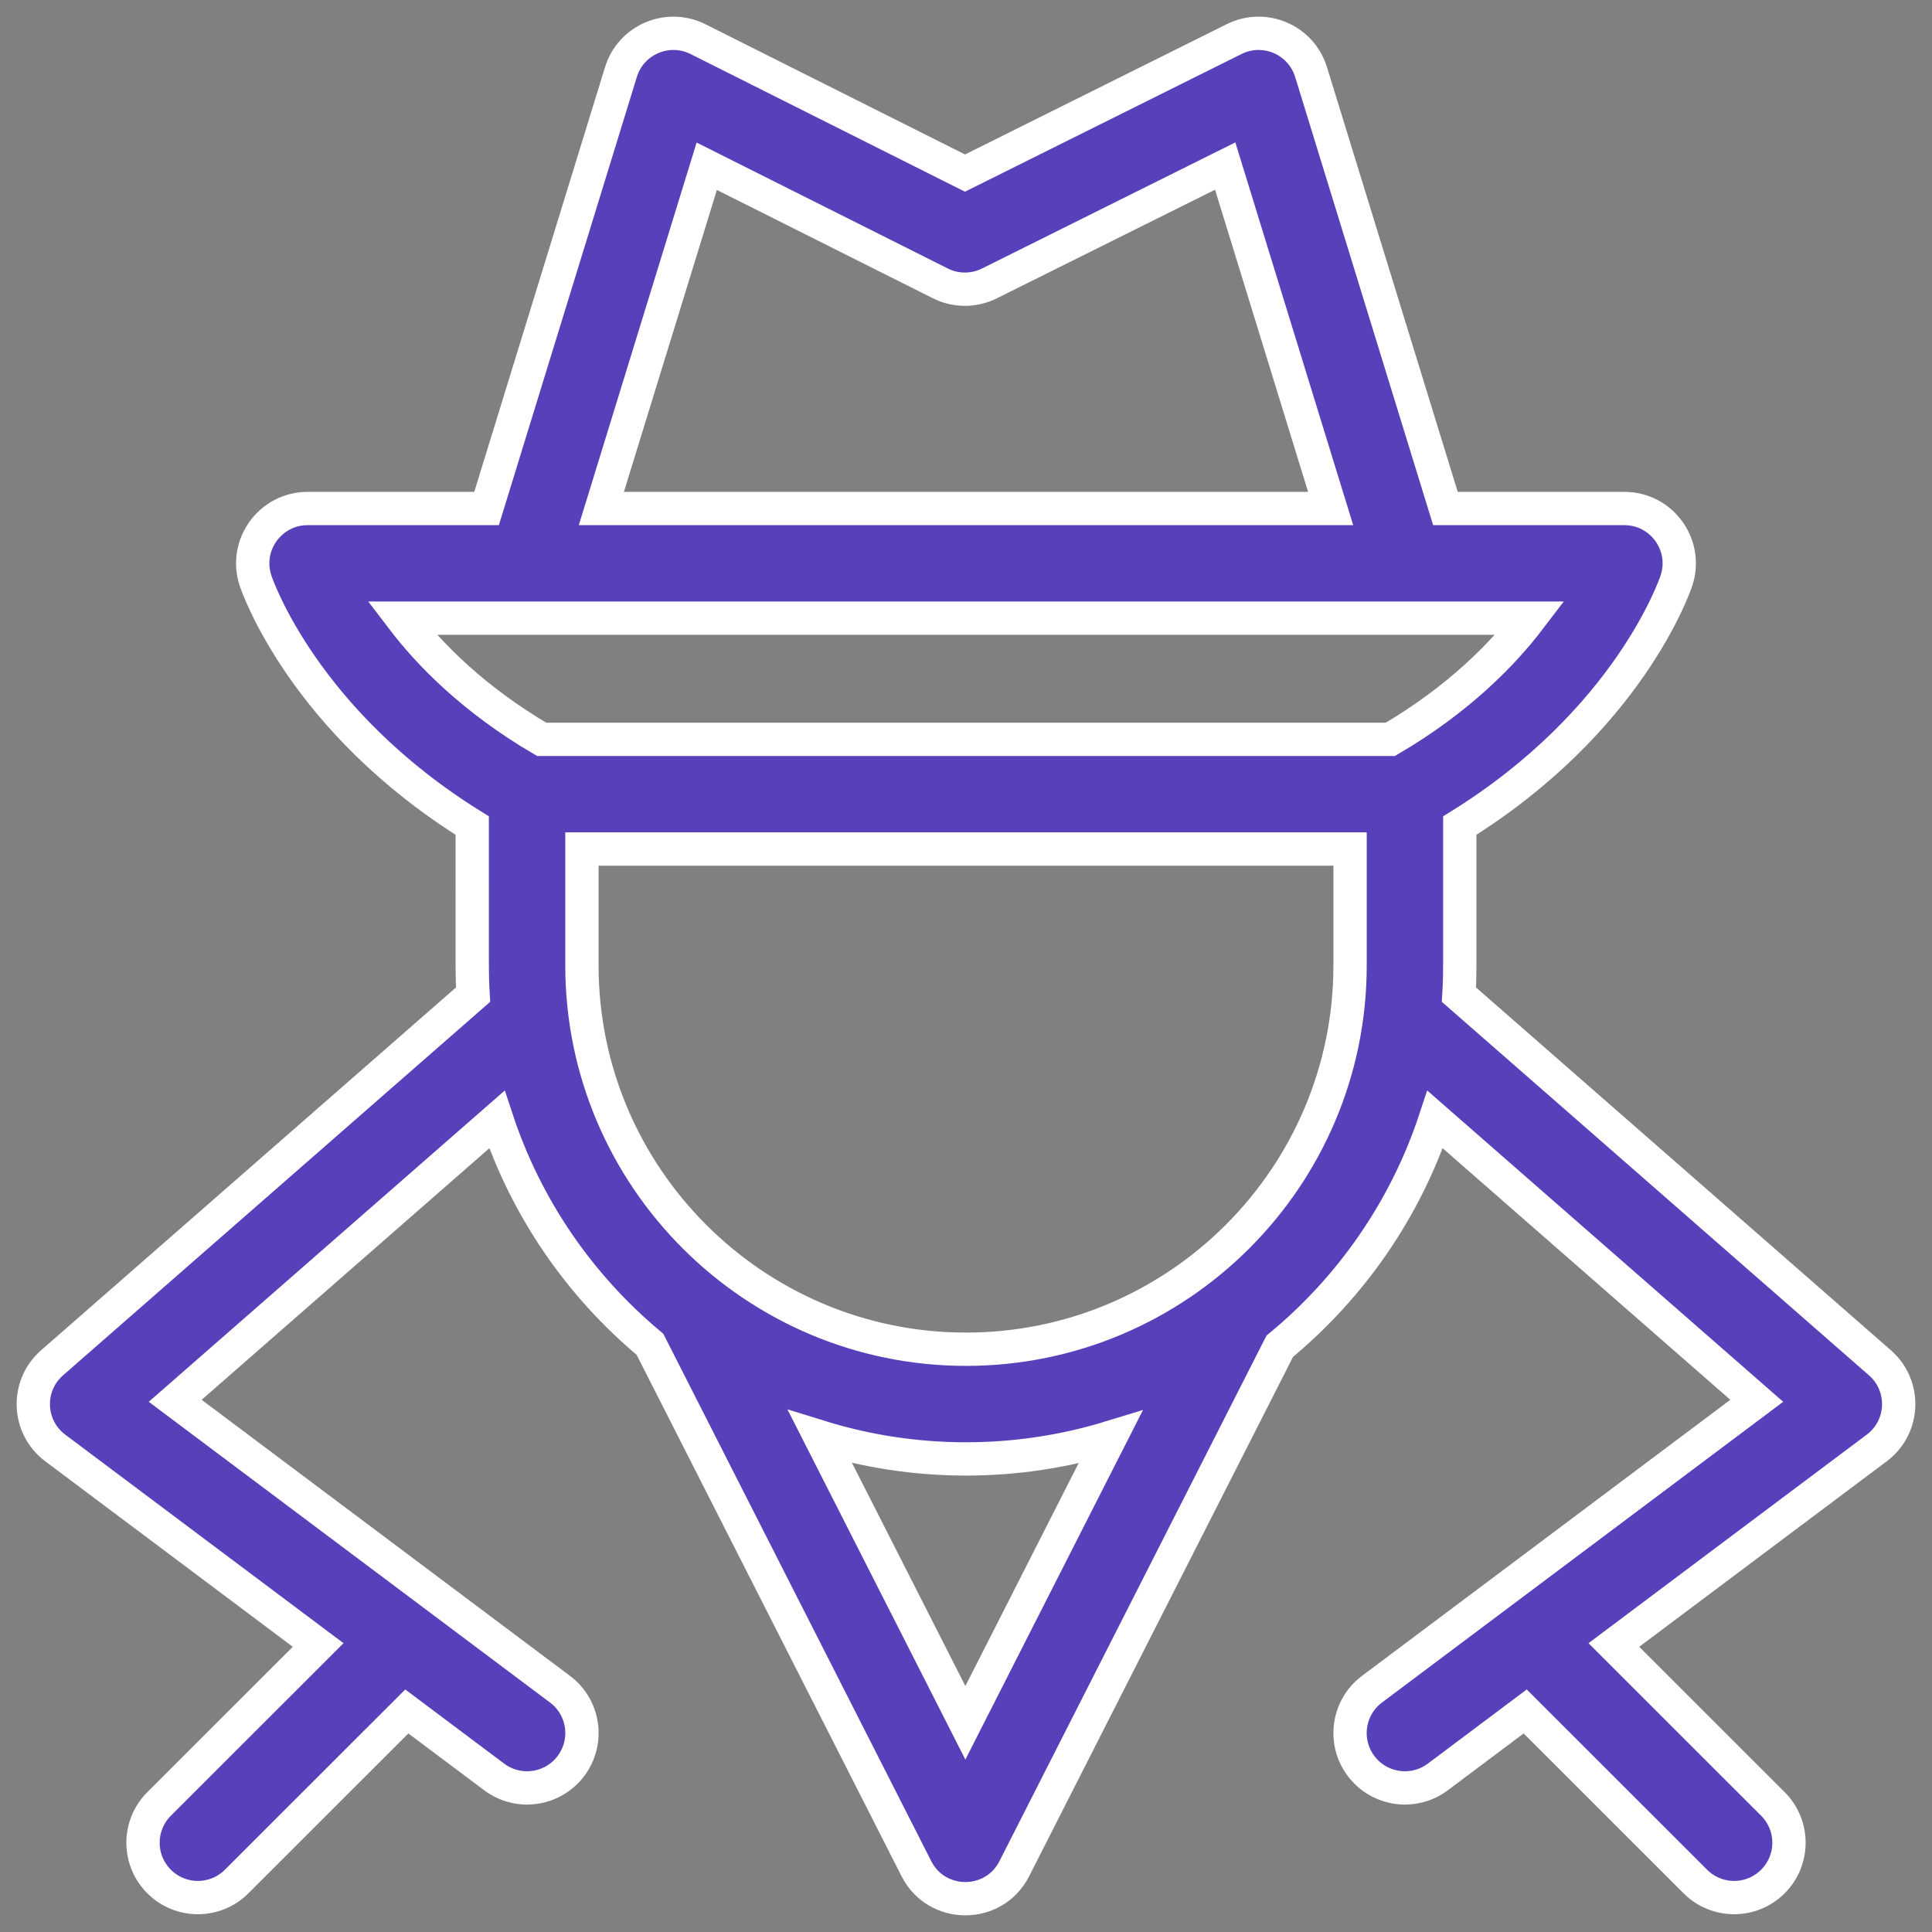 <?xml version="1.0" encoding="UTF-8"?>
<svg width="58px" height="58px" viewBox="0 0 58 58" version="1.1" xmlns="http://www.w3.org/2000/svg" xmlns:xlink="http://www.w3.org/1999/xlink">
    <rect x="0" y="0" width="58" height="58" fill="#808080" stroke="none"/>
    <!-- Generator: Sketch 61.2 (89653) - https://sketch.com -->
    <title>Group 11</title>
    <desc>Created with Sketch.</desc>
    <g id="Page-1" stroke="none" stroke-width="1" fill="none" fill-rule="evenodd">
        <g id="PowerIM_Гарантии" transform="translate(-907, -511)">
            <g id="Group-11" transform="translate(908, 512)">
                <rect id="Rectangle-Copy-2" x="0" y="0" width="56" height="56"></rect>
                <g id="spyware" fill="#5840BB" fill-rule="nonzero" stroke="#FFFFFF">
                    <path d="M55.438,39.913 L42.797,28.859 C42.833,28.254 42.824,28.371 42.824,23.784 C47.872,20.65 49.268,16.612 49.327,16.433 C49.682,15.368 48.889,14.266 47.765,14.266 L42.393,14.266 L38.359,1.163 C38.06,0.192 36.96,-0.28 36.05,0.173 L27.97,4.196 L19.954,0.175 C19.044,-0.281 17.94,0.19 17.641,1.163 L13.607,14.266 L8.235,14.266 C7.112,14.266 6.317,15.367 6.672,16.433 C6.732,16.612 8.128,20.65 13.176,23.784 C13.176,28.386 13.168,28.257 13.203,28.859 L0.562,39.913 C-0.226,40.602 -0.178,41.842 0.658,42.468 L8.551,48.384 L3.776,53.156 C3.133,53.799 3.133,54.841 3.776,55.484 C4.419,56.127 5.462,56.127 6.105,55.484 L11.213,50.379 L13.835,52.345 C14.563,52.89 15.595,52.743 16.141,52.015 C16.687,51.288 16.539,50.256 15.812,49.711 L4.26,41.053 L13.917,32.609 C14.794,35.269 16.406,37.599 18.512,39.356 L26.512,55.101 C27.12,56.298 28.839,56.301 29.449,55.101 L37.42,39.414 C39.559,37.649 41.196,35.298 42.083,32.609 L51.739,41.053 L40.188,49.711 C39.461,50.256 39.313,51.288 39.859,52.015 C40.405,52.743 41.437,52.89 42.165,52.345 L44.787,50.379 L49.895,55.484 C50.538,56.127 51.581,56.127 52.224,55.484 C52.867,54.841 52.867,53.799 52.224,53.156 L47.449,48.384 L55.342,42.468 C56.179,41.841 56.225,40.601 55.438,39.913 Z M20.217,3.991 L27.229,7.507 C27.692,7.74 28.238,7.74 28.702,7.509 L35.781,3.985 L38.947,14.266 L17.053,14.266 L20.217,3.991 Z M11.064,17.558 C13.679,17.558 43.808,17.558 44.936,17.558 C44.1,18.656 42.772,20.003 40.739,21.196 L15.261,21.196 C13.227,20.003 11.9,18.656 11.064,17.558 Z M27.981,50.72 L23.62,42.137 C26.442,43.012 29.496,43.02 32.335,42.151 L27.981,50.72 Z M39.53,27.983 C39.53,34.337 34.357,39.505 28,39.505 C21.643,39.505 16.47,34.337 16.47,27.983 L16.47,24.488 L39.53,24.488 L39.53,27.983 Z" id="Shape"></path>
                </g>
            </g>
        </g>
    </g>
</svg>